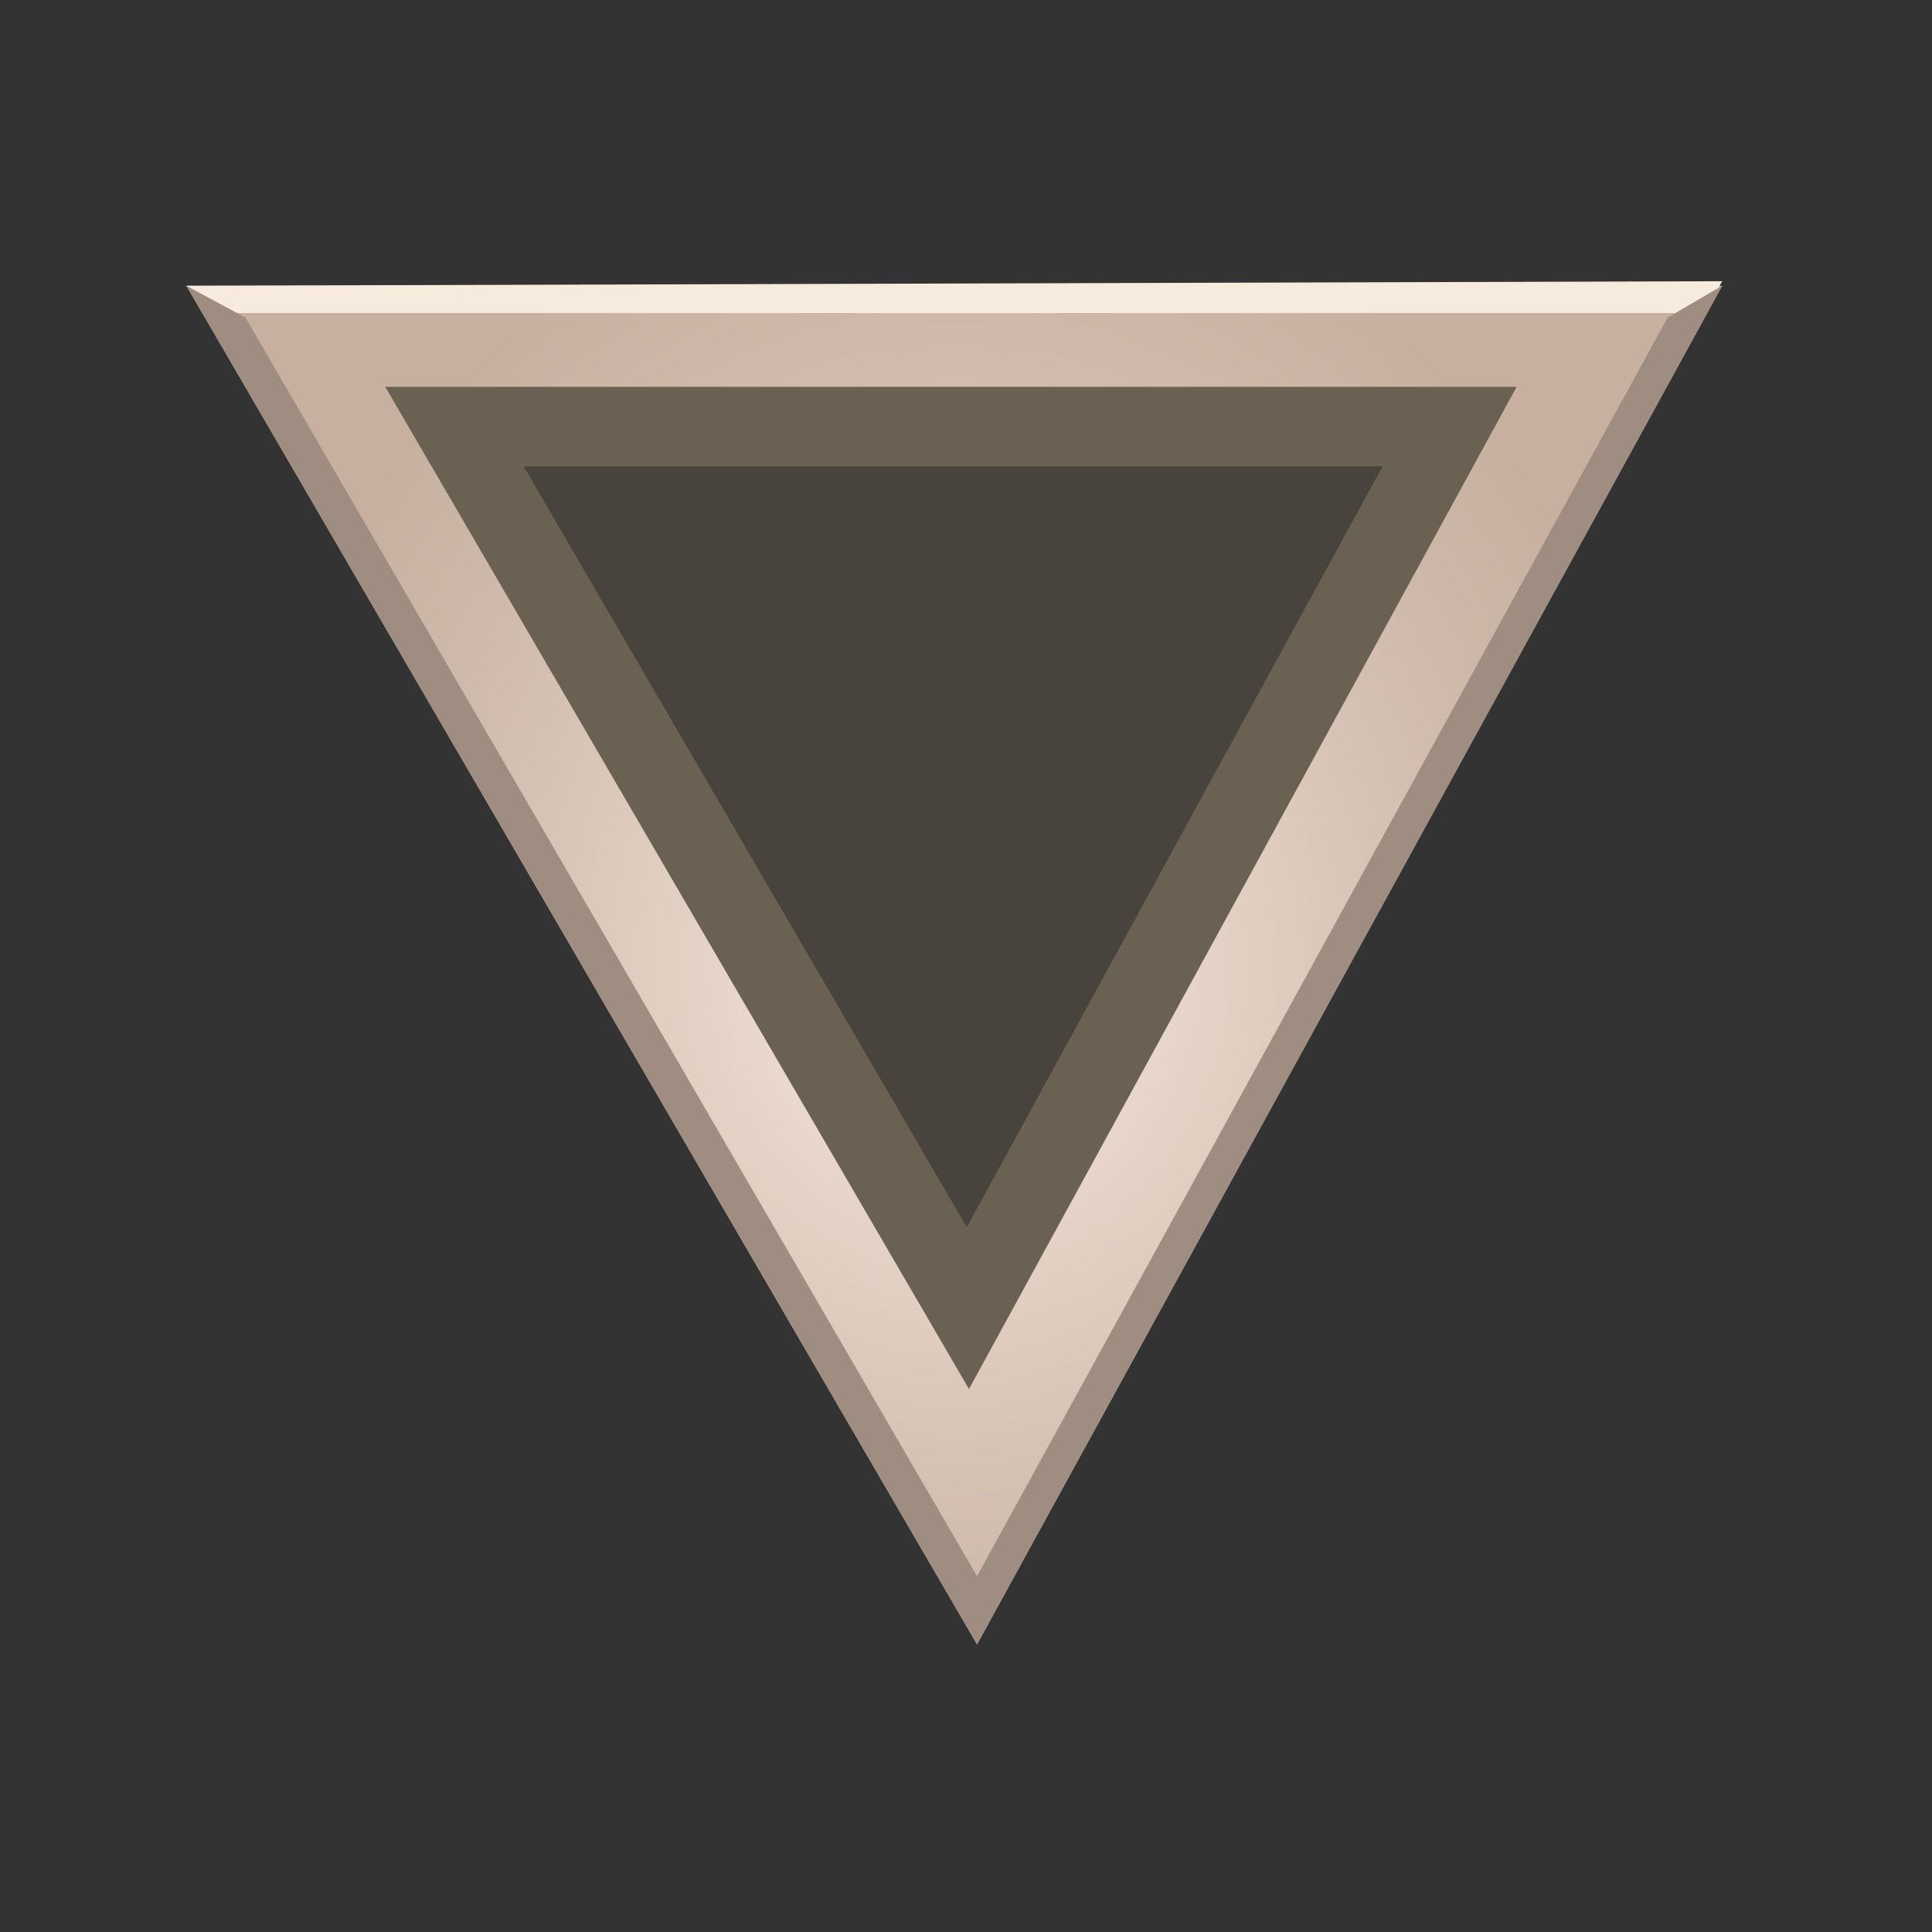 <?xml version="1.0" encoding="UTF-8" standalone="no"?>
<!DOCTYPE svg PUBLIC "-//W3C//DTD SVG 1.1//EN" "http://www.w3.org/Graphics/SVG/1.1/DTD/svg11.dtd">
<svg width="100%" height="100%" viewBox="0 0 44 44" version="1.1" xmlns="http://www.w3.org/2000/svg" xmlns:xlink="http://www.w3.org/1999/xlink" xml:space="preserve" xmlns:serif="http://www.serif.com/" style="fill-rule:evenodd;clip-rule:evenodd;">
    <rect x="0" y="0" width="44" height="44" fill="#333333" stroke="none"/>
    <g transform="matrix(1,0,0,1,-873.068,-341.64)">
        <g transform="matrix(1,0,0,1,-1.04083e-17,-7.966)">
            <g id="Common_unselected" transform="matrix(1.811,0,0,1.811,894.801,371.339)">
                <g transform="matrix(1,0,0,1,-12,-12)">
                    <g transform="matrix(1,0,0,1,2,3.25)">
                        <path d="M0.343,0.343L19.657,0.343L10.286,17.429L0.343,0.343Z" style="fill:url(#_Radial1);fill-rule:nonzero;"/>
                        <path d="M10.171,13.2L3.714,2.114L16.229,2.114L10.171,13.2Z" style="fill:rgb(72,68,61);fill-rule:nonzero;stroke:rgb(107,97,82);stroke-width:1px;"/>
                        <path d="M19.429,0.686L0.571,0.686L0.343,0.343L19.657,0.286L19.429,0.686Z" style="fill:rgb(247,235,222);fill-rule:nonzero;"/>
                        <path d="M10.286,17.429L0.343,0.343L1.086,0.743L10.286,16.571L18.971,0.743L19.657,0.343L10.286,17.429Z" style="fill:rgb(159,141,130);fill-rule:nonzero;"/>
                    </g>
                </g>
            </g>
        </g>
    </g>
    <defs>
        <radialGradient id="_Radial1" cx="0" cy="0" r="1" gradientUnits="userSpaceOnUse" gradientTransform="matrix(9.138,0,0,10.329,10.006,8.886)"><stop offset="0" style="stop-color:rgb(251,236,227);stop-opacity:1"/><stop offset="0.34" style="stop-color:rgb(229,211,199);stop-opacity:1"/><stop offset="0.75" style="stop-color:rgb(207,186,171);stop-opacity:1"/><stop offset="0.99" style="stop-color:rgb(199,176,160);stop-opacity:1"/><stop offset="1" style="stop-color:rgb(199,176,160);stop-opacity:1"/></radialGradient>
    </defs>
</svg>
